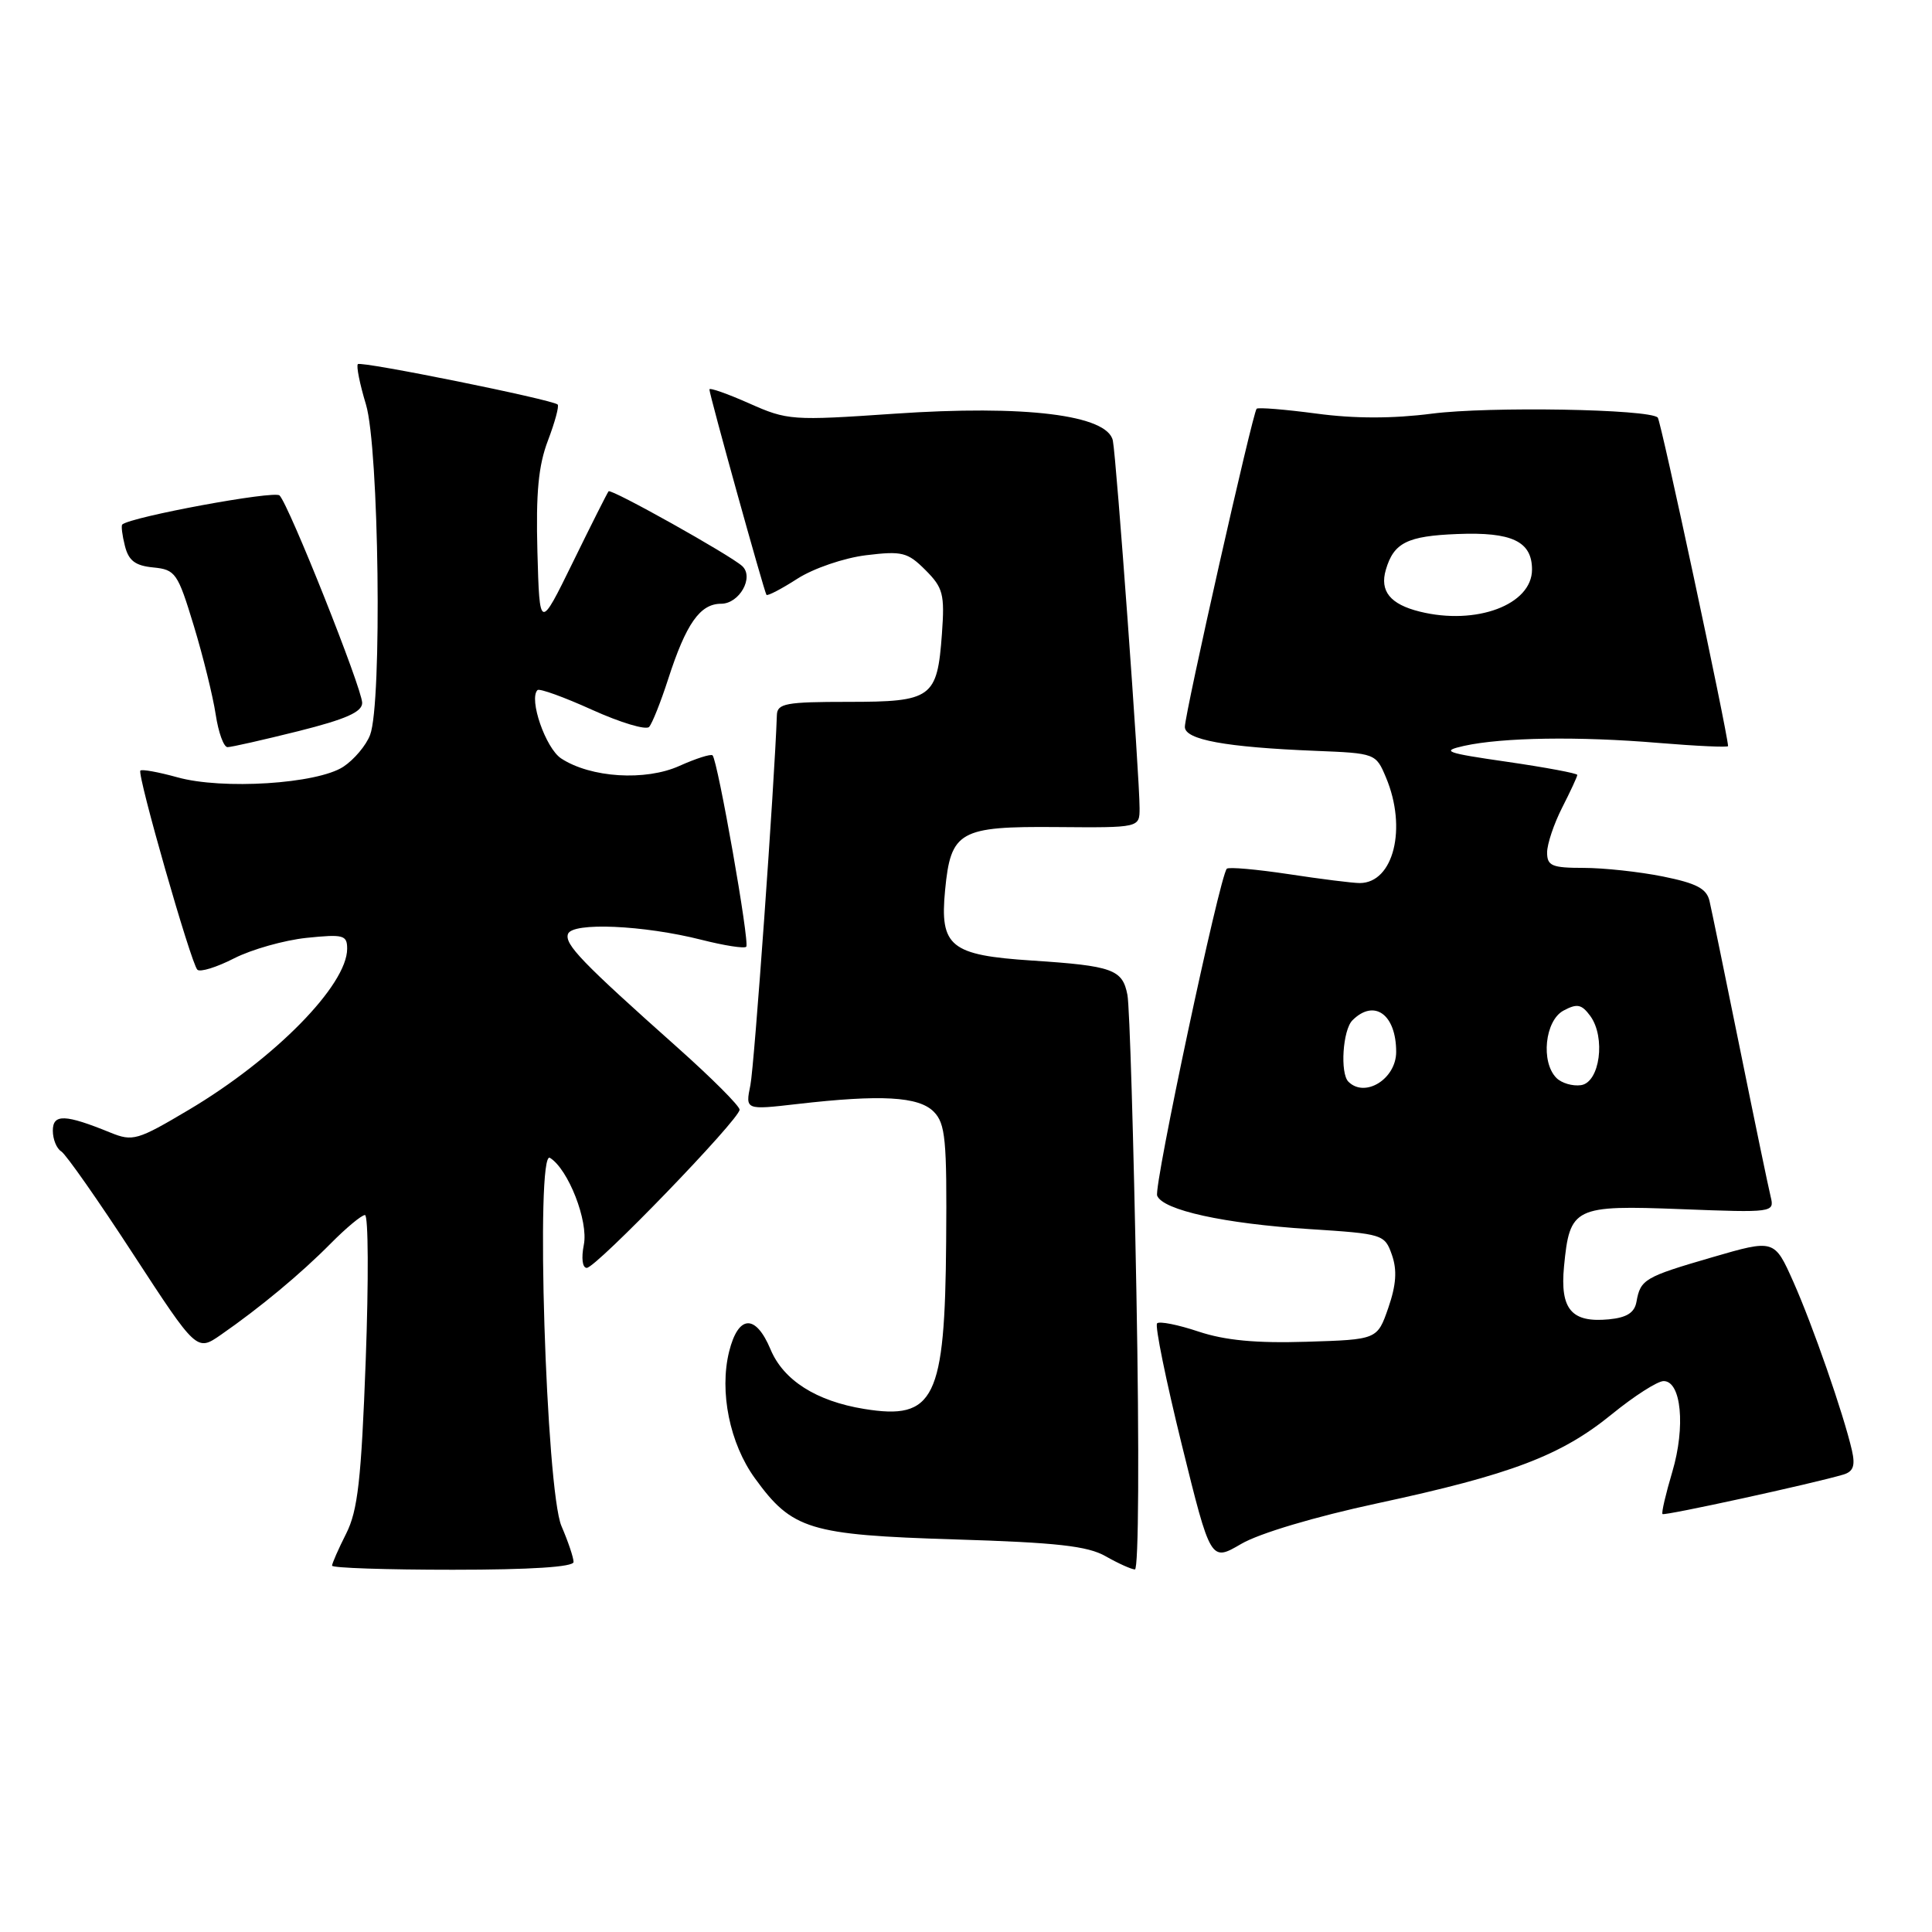 <?xml version="1.0" encoding="UTF-8" standalone="no"?>
<!DOCTYPE svg PUBLIC "-//W3C//DTD SVG 1.1//EN" "http://www.w3.org/Graphics/SVG/1.1/DTD/svg11.dtd" >
<svg xmlns="http://www.w3.org/2000/svg" xmlns:xlink="http://www.w3.org/1999/xlink" version="1.1" viewBox="0 0 256 256">
 <g >
 <path fill="currentColor"
d=" M 76.00 206.97 C 76.00 206.40 75.28 204.26 74.40 202.22 C 72.35 197.46 70.93 152.22 72.87 153.42 C 75.30 154.92 77.99 161.81 77.36 164.94 C 77.01 166.72 77.17 168.00 77.75 168.00 C 78.98 168.00 98.00 148.31 98.00 147.04 C 98.00 146.54 94.30 142.84 89.79 138.82 C 77.09 127.51 74.79 125.12 75.26 123.76 C 75.81 122.17 85.27 122.58 92.96 124.53 C 95.96 125.29 98.62 125.71 98.88 125.45 C 99.37 124.97 95.11 100.81 94.42 100.09 C 94.20 99.87 92.23 100.50 90.04 101.48 C 85.53 103.52 78.27 103.06 74.36 100.50 C 72.30 99.15 70.04 92.63 71.22 91.44 C 71.48 91.19 74.74 92.37 78.47 94.06 C 82.21 95.75 85.60 96.77 86.01 96.32 C 86.42 95.87 87.55 93.03 88.53 90.00 C 90.91 82.63 92.76 80.00 95.55 80.00 C 97.97 80.00 99.95 76.49 98.35 75.01 C 96.76 73.55 80.96 64.71 80.64 65.10 C 80.46 65.32 78.33 69.55 75.91 74.50 C 71.50 83.50 71.50 83.50 71.21 73.13 C 71.00 65.28 71.34 61.69 72.61 58.36 C 73.53 55.94 74.11 53.80 73.89 53.60 C 73.16 52.94 47.85 47.82 47.42 48.25 C 47.19 48.48 47.67 50.88 48.49 53.59 C 50.22 59.28 50.65 93.17 49.04 97.38 C 48.52 98.76 46.92 100.66 45.49 101.60 C 42.02 103.87 29.46 104.67 23.48 102.99 C 20.98 102.30 18.79 101.90 18.60 102.11 C 18.15 102.63 25.31 127.65 26.15 128.49 C 26.51 128.85 28.71 128.17 31.03 126.98 C 33.35 125.80 37.67 124.58 40.63 124.27 C 45.51 123.77 46.00 123.90 46.00 125.71 C 46.00 130.53 36.40 140.30 25.03 147.05 C 18.21 151.10 17.60 151.28 14.64 150.08 C 8.63 147.63 7.00 147.57 7.00 149.82 C 7.00 150.96 7.50 152.19 8.12 152.57 C 8.74 152.96 13.03 159.08 17.65 166.18 C 26.07 179.09 26.07 179.09 29.28 176.86 C 34.43 173.29 39.85 168.79 43.84 164.75 C 45.88 162.69 47.91 161.00 48.36 161.00 C 48.81 161.00 48.85 169.66 48.46 180.25 C 47.87 196.09 47.41 200.16 45.87 203.21 C 44.84 205.25 44.00 207.16 44.00 207.46 C 44.00 207.76 51.20 208.00 60.00 208.00 C 70.33 208.00 76.00 207.63 76.00 206.97 Z  M 150.58 171.25 C 150.21 151.04 149.68 133.30 149.39 131.83 C 148.74 128.45 147.44 127.98 136.77 127.28 C 125.92 126.57 124.51 125.43 125.23 117.95 C 125.98 110.12 127.12 109.48 140.04 109.59 C 151.00 109.68 151.00 109.68 151.00 107.09 C 151.01 102.99 147.93 60.73 147.46 58.39 C 146.77 54.98 135.83 53.63 118.50 54.82 C 104.94 55.75 104.34 55.71 99.25 53.44 C 96.36 52.16 94.00 51.33 94.00 51.60 C 94.00 52.30 101.26 78.43 101.56 78.82 C 101.70 79.00 103.55 78.04 105.66 76.68 C 107.80 75.31 111.83 73.93 114.76 73.57 C 119.53 72.99 120.26 73.17 122.62 75.53 C 124.97 77.88 125.19 78.73 124.81 83.99 C 124.19 92.50 123.50 93.00 112.38 93.00 C 104.14 93.00 102.99 93.21 102.94 94.75 C 102.63 103.76 99.95 141.24 99.43 143.79 C 98.76 147.08 98.76 147.08 105.63 146.29 C 116.74 145.01 121.72 145.29 123.72 147.30 C 125.28 148.88 125.48 150.97 125.37 164.54 C 125.21 185.40 123.83 188.21 114.50 186.69 C 108.16 185.66 103.80 182.89 102.10 178.80 C 100.12 174.08 97.83 174.20 96.61 179.10 C 95.30 184.41 96.69 191.28 100.03 195.88 C 104.96 202.69 107.23 203.38 126.50 203.98 C 140.00 204.39 144.12 204.85 146.50 206.21 C 148.15 207.15 149.90 207.94 150.38 207.96 C 150.88 207.98 150.97 192.25 150.58 171.25 Z  M 182.50 199.20 C 200.26 195.38 206.84 192.88 213.58 187.39 C 216.54 184.98 219.63 183.00 220.44 183.00 C 222.78 183.00 223.36 189.05 221.59 195.02 C 220.72 197.95 220.13 200.47 220.29 200.62 C 220.55 200.88 240.28 196.57 244.25 195.39 C 245.58 194.99 245.85 194.21 245.39 192.18 C 244.27 187.33 240.19 175.61 237.63 169.85 C 235.11 164.20 235.11 164.20 226.86 166.60 C 217.90 169.21 217.37 169.52 216.84 172.50 C 216.58 173.94 215.56 174.59 213.18 174.82 C 208.23 175.29 206.70 173.49 207.24 167.82 C 208.00 159.95 208.56 159.67 222.80 160.22 C 234.94 160.69 235.13 160.66 234.63 158.60 C 234.34 157.44 232.51 148.62 230.56 139.00 C 228.61 129.38 226.79 120.55 226.52 119.39 C 226.14 117.74 224.80 117.04 220.35 116.14 C 217.22 115.51 212.49 115.00 209.83 115.00 C 205.64 115.00 205.00 114.73 205.00 112.96 C 205.00 111.84 205.90 109.16 207.00 107.00 C 208.10 104.84 209.00 102.90 209.00 102.68 C 209.00 102.47 204.84 101.69 199.75 100.95 C 191.50 99.76 190.88 99.53 194.00 98.83 C 199.09 97.71 209.17 97.55 219.75 98.44 C 224.84 98.86 228.99 99.05 228.98 98.86 C 228.82 96.61 220.08 55.74 219.66 55.33 C 218.54 54.20 197.31 53.84 189.74 54.81 C 184.54 55.48 179.47 55.48 174.42 54.80 C 170.27 54.25 166.71 53.96 166.51 54.16 C 165.99 54.68 157.00 94.54 157.00 96.32 C 157.00 98.02 162.41 99.01 174.30 99.49 C 182.25 99.81 182.31 99.83 183.65 103.02 C 186.47 109.72 184.66 116.99 180.18 117.01 C 179.26 117.01 175.01 116.48 170.76 115.83 C 166.50 115.19 162.81 114.86 162.56 115.11 C 161.62 116.04 152.86 157.20 153.33 158.43 C 154.07 160.35 162.22 162.14 173.48 162.86 C 183.27 163.49 183.48 163.55 184.44 166.29 C 185.14 168.30 185.01 170.24 183.96 173.29 C 182.50 177.50 182.50 177.50 173.13 177.79 C 166.45 178.00 162.33 177.61 158.81 176.44 C 156.09 175.53 153.62 175.04 153.32 175.35 C 153.01 175.65 154.49 182.89 156.59 191.42 C 160.42 206.94 160.42 206.94 164.46 204.58 C 166.84 203.18 174.25 200.97 182.50 199.20 Z  M 39.54 96.88 C 45.83 95.30 48.00 94.34 47.99 93.13 C 47.97 91.21 38.29 66.89 37.04 65.65 C 36.37 64.97 17.36 68.48 16.20 69.50 C 16.04 69.65 16.19 70.92 16.55 72.33 C 17.04 74.29 17.92 74.96 20.31 75.19 C 23.25 75.48 23.55 75.91 25.68 82.92 C 26.92 87.00 28.22 92.29 28.58 94.67 C 28.94 97.05 29.64 99.00 30.15 99.00 C 30.66 99.00 34.88 98.04 39.54 96.88 Z  M 178.67 143.33 C 177.55 142.21 177.92 136.48 179.20 135.20 C 182.09 132.31 185.00 134.41 185.00 139.38 C 185.00 142.96 180.87 145.53 178.67 143.33 Z  M 206.24 142.84 C 204.13 140.73 204.71 135.23 207.17 133.91 C 208.98 132.94 209.57 133.06 210.72 134.62 C 212.79 137.46 211.99 143.43 209.49 143.79 C 208.38 143.95 206.92 143.52 206.24 142.84 Z  M 188.12 81.04 C 184.21 80.07 182.80 78.33 183.63 75.50 C 184.68 71.91 186.46 71.02 193.12 70.76 C 200.35 70.47 203.00 71.74 203.00 75.47 C 203.00 80.13 195.60 82.90 188.12 81.04 Z "/>
</g>
</svg>